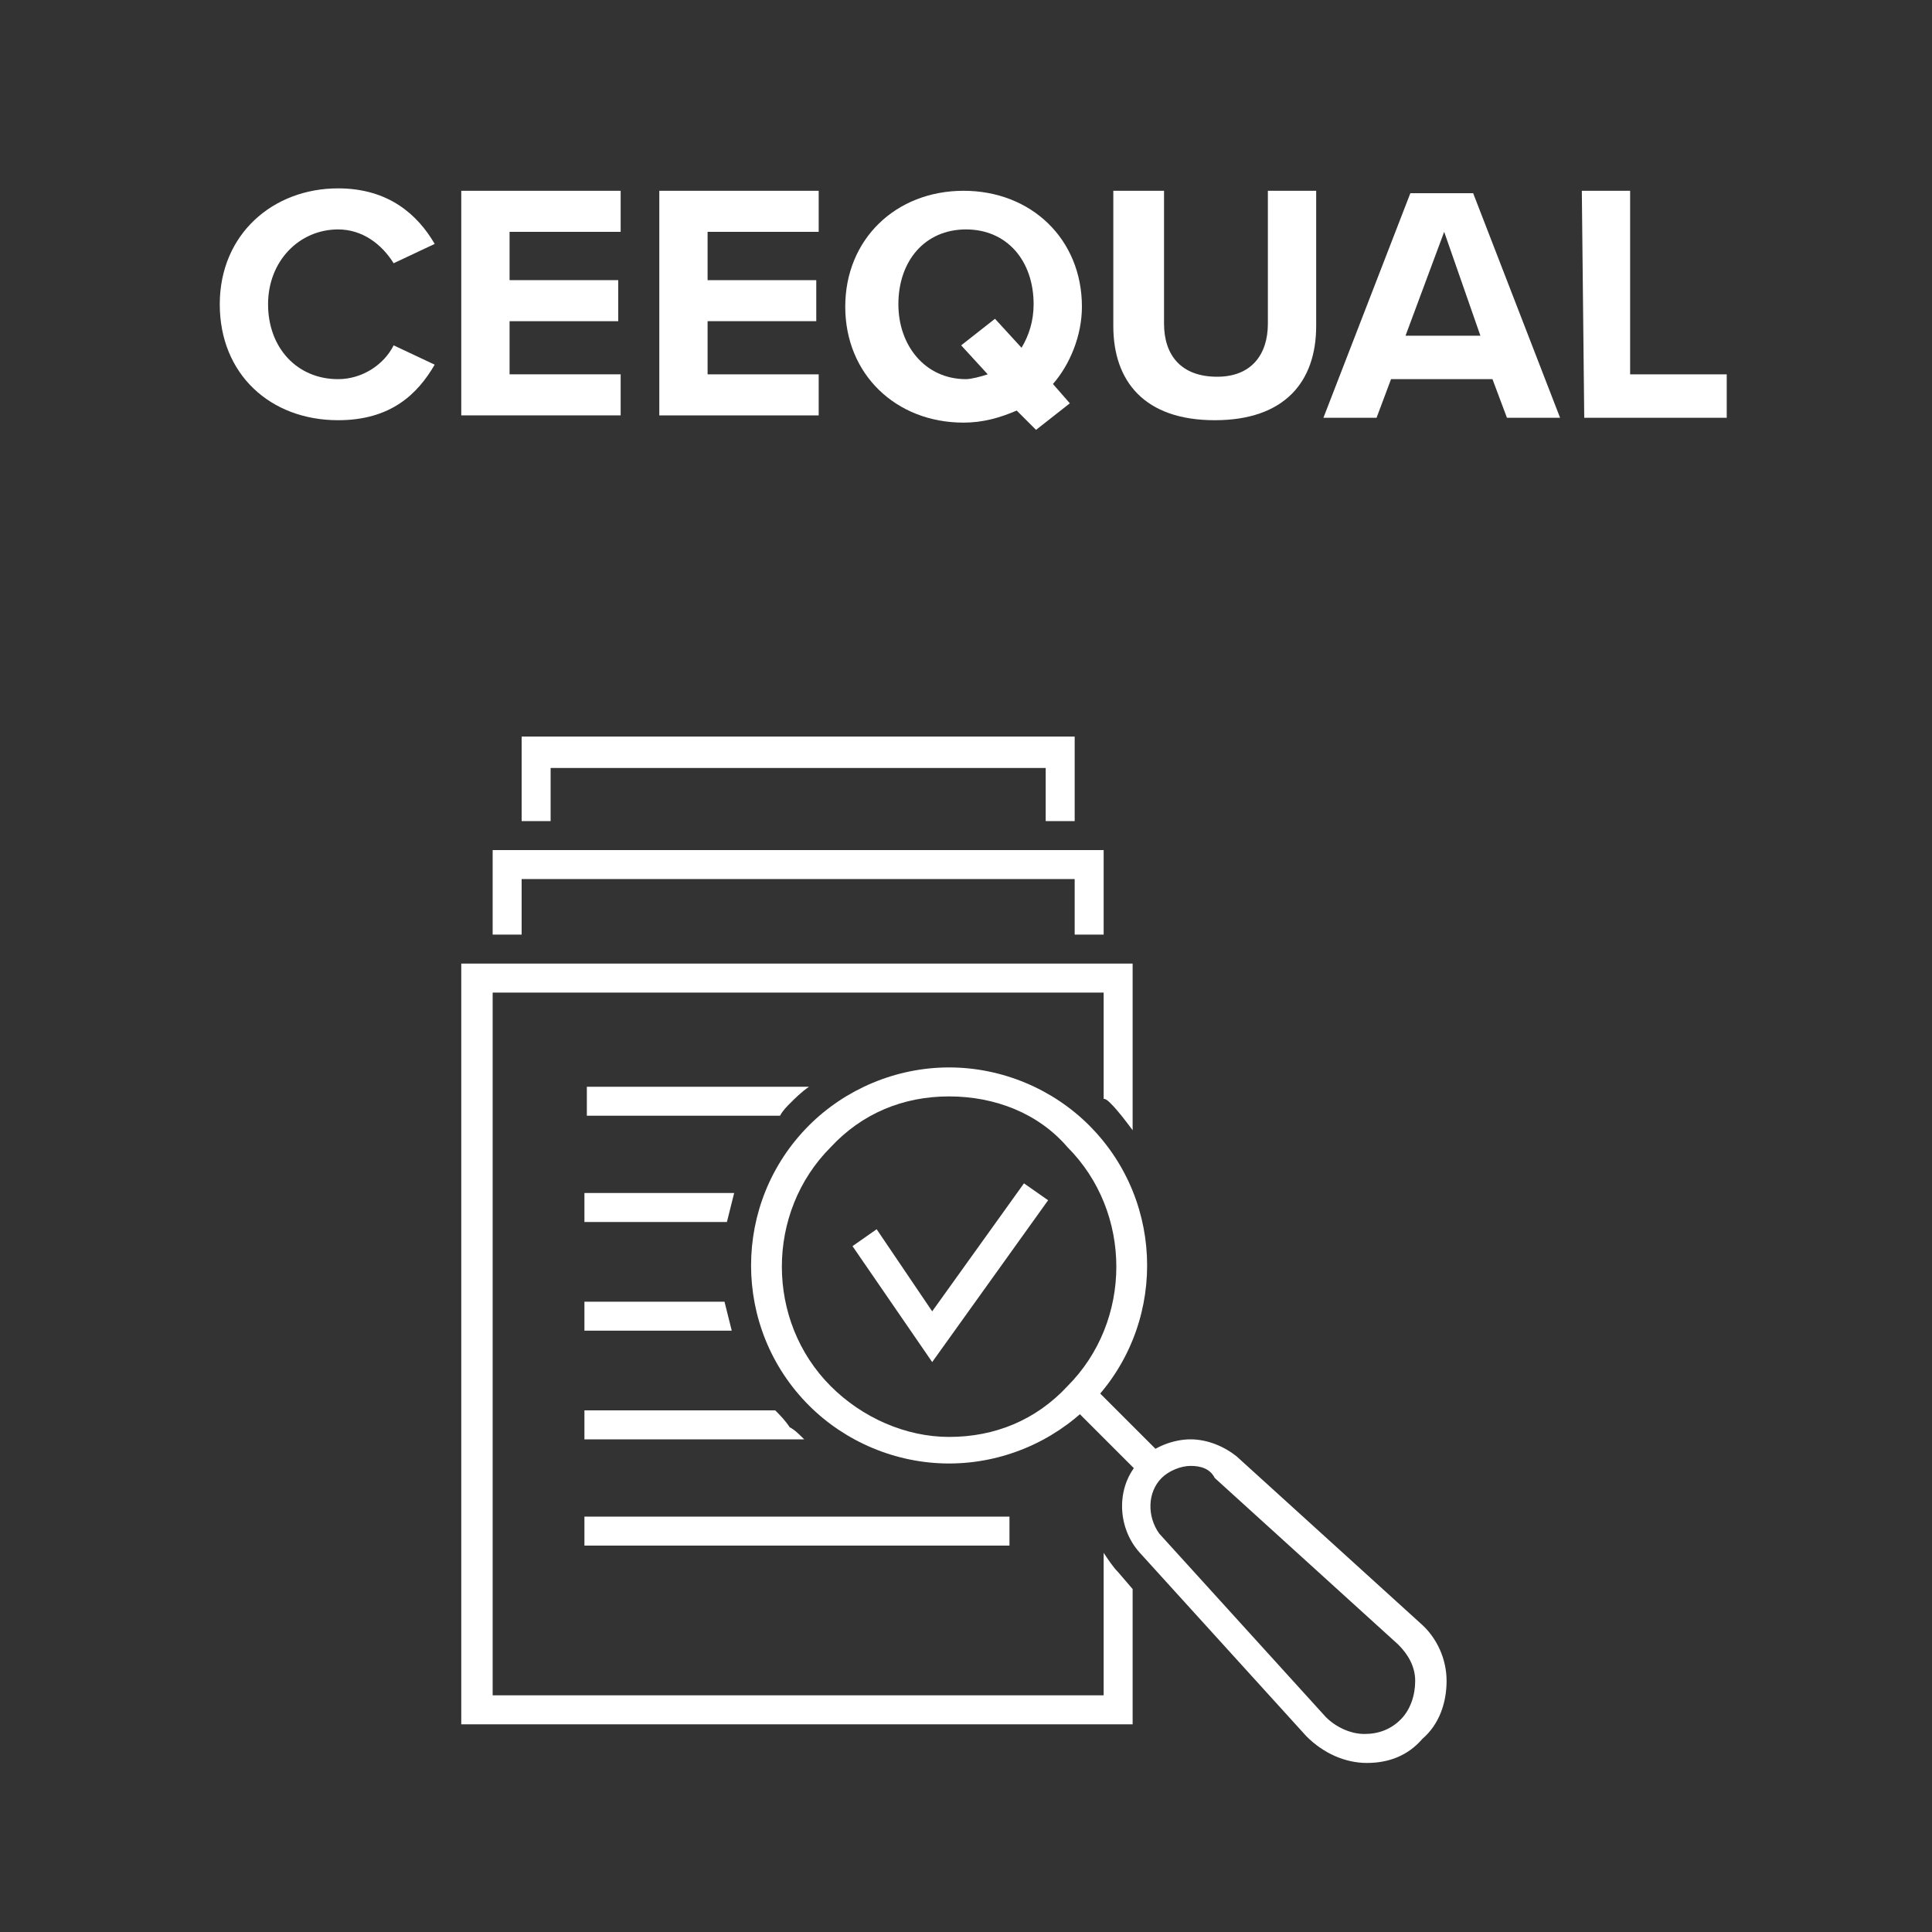 <?xml version="1.0" encoding="UTF-8" standalone="no"?>
<svg
   xmlns:dc="http://purl.org/dc/elements/1.1/"
   xmlns:cc="http://creativecommons.org/ns#"
   xmlns:rdf="http://www.w3.org/1999/02/22-rdf-syntax-ns#"
   xmlns:svg="http://www.w3.org/2000/svg"
   xmlns="http://www.w3.org/2000/svg"
   xmlns:sodipodi="http://sodipodi.sourceforge.net/DTD/sodipodi-0.dtd"
   xmlns:inkscape="http://www.inkscape.org/namespaces/inkscape"
   version="1.1"
   id="Layer_1"
   x="0px"
   y="0px"
   viewBox="0 0 80 80"
   style="enable-background:new 0 0 80 80;"
   xml:space="preserve"
   sodipodi:docname="metric-category-ceequal.svg"
   inkscape:version="1.0.1 (0767f8302a, 2020-10-17)"><rect x="0" y="0" width="80" height="80" fill="#333333" stroke="none"/><defs
   id="defs140" /><sodipodi:namedview
   pagecolor="#ffffff"
   bordercolor="#666666"
   borderopacity="1"
   objecttolerance="10"
   gridtolerance="10"
   guidetolerance="10"
   inkscape:pageopacity="0"
   inkscape:pageshadow="2"
   inkscape:window-width="2134"
   inkscape:window-height="1712"
   id="namedview138"
   showgrid="false"
   inkscape:zoom="12.6"
   inkscape:cx="40"
   inkscape:cy="40"
   inkscape:window-x="72"
   inkscape:window-y="27"
   inkscape:window-maximized="0"
   inkscape:current-layer="Layer_1" />
<style
   type="text/css"
   id="style45">
	.st0{fill:#73797C;}
	.st1{fill:#FFFFFF;}
	.st2{enable-background:new    ;}
</style>
<rect
   class="st0"
   width="80"
   height="80"
   id="rect47"
   style="fill:none" />
<g
   id="g119">
	<g
   id="g53">
		<g
   id="g51">
			<path
   class="st1"
   d="M39.3,60.6c-2.2,0-4.3-0.9-5.8-2.4c-3.2-3.2-3.2-8.4,0-11.6c1.5-1.5,3.6-2.4,5.8-2.4s4.3,0.9,5.8,2.4     c3.2,3.2,3.2,8.4,0,11.6C43.6,59.7,41.5,60.6,39.3,60.6z M39.3,45.4c-1.9,0-3.6,0.7-4.9,2.1c-2.7,2.7-2.7,7.2,0,9.9     c1.3,1.3,3.1,2.1,4.9,2.1c1.9,0,3.6-0.7,4.9-2.1c2.7-2.7,2.7-7.2,0-9.9C43,46.1,41.2,45.4,39.3,45.4z"
   id="path49" />
		</g>
	</g>
	<g
   id="g59">
		<g
   id="g57">
			
				<rect
   x="45.6"
   y="57.1"
   transform="matrix(0.707 -0.707 0.707 0.707 -28.314 50.008)"
   class="st1"
   width="1.2"
   height="4.2"
   id="rect55" />
		</g>
	</g>
	<g
   id="g65">
		<g
   id="g63">
			<path
   class="st1"
   d="M56.6,73c-0.9,0-1.8-0.4-2.5-1.1l-6.9-7.6c-1-1.1-1-2.9,0.1-3.9l0,0c0.5-0.5,1.3-0.8,2-0.8s1.4,0.3,1.9,0.7     l7.6,6.9c0.7,0.6,1.1,1.5,1.1,2.4s-0.3,1.8-1,2.4l0,0C58.3,72.7,57.5,73,56.6,73z M49.3,60.7c-0.4,0-0.9,0.2-1.2,0.5l0,0     c-0.6,0.6-0.6,1.6-0.1,2.3l6.9,7.6c0.4,0.4,1,0.7,1.6,0.7s1.1-0.2,1.5-0.6l0,0c0.4-0.4,0.6-1,0.6-1.6s-0.3-1.1-0.7-1.5l-7.6-6.9     C50.1,60.8,49.7,60.7,49.3,60.7z"
   id="path61" />
		</g>
	</g>
	<g
   id="g71">
		<g
   id="g69">
			<path
   class="st1"
   d="M46,45.7c0.3,0.3,0.6,0.7,0.9,1.1v-6.9H19.1v31.5h27.8v-5.6l-0.6-0.7c-0.2-0.2-0.4-0.5-0.6-0.8v5.9H20.4     V41.1h25.3v4.4C45.8,45.5,45.9,45.6,46,45.7z"
   id="path67" />
		</g>
	</g>
	<g
   id="g77">
		<g
   id="g75">
			<polygon
   class="st1"
   points="45.7,38.7 44.5,38.7 44.5,36.4 21.6,36.4 21.6,38.7 20.4,38.7 20.4,35.2 45.7,35.2    "
   id="polygon73" />
		</g>
	</g>
	<g
   id="g83">
		<g
   id="g81">
			<polygon
   class="st1"
   points="44.5,34 43.3,34 43.3,31.8 22.8,31.8 22.8,34 21.6,34 21.6,30.5 44.5,30.5    "
   id="polygon79" />
		</g>
	</g>
	<g
   id="g89">
		<g
   id="g87">
			<path
   class="st1"
   d="M33.5,45c-0.3,0.2-0.6,0.5-0.8,0.7c-0.1,0.1-0.3,0.3-0.4,0.5h-8V45H33.5z"
   id="path85" />
		</g>
	</g>
	<g
   id="g95">
		<g
   id="g93">
			<path
   class="st1"
   d="M24.2,49.4h6.2c-0.1,0.4-0.2,0.8-0.3,1.2h-5.9C24.2,50.6,24.2,49.4,24.2,49.4z"
   id="path91" />
		</g>
	</g>
	<g
   id="g101">
		<g
   id="g99">
			<path
   class="st1"
   d="M30,53.9c0.1,0.4,0.2,0.8,0.3,1.2h-6.1v-1.2H30z"
   id="path97" />
		</g>
	</g>
	<g
   id="g107">
		<g
   id="g105">
			<path
   class="st1"
   d="M33.3,59.6h-9.1v-1.2h7.9c0.2,0.2,0.4,0.4,0.6,0.7C32.9,59.2,33.1,59.4,33.3,59.6z"
   id="path103" />
		</g>
	</g>
	<g
   id="g113">
		<g
   id="g111">
			<rect
   x="24.2"
   y="62.8"
   class="st1"
   width="17.6"
   height="1.2"
   id="rect109" />
		</g>
	</g>
	<g
   id="g117">
		<polygon
   class="st1"
   points="38.6,56.4 35.3,51.6 36.3,50.9 38.6,54.3 42.4,49 43.4,49.7   "
   id="polygon115" />
	</g>
</g>
<g
   class="st2"
   id="g135">
	<path
   class="st1"
   d="M9.1,12.6c0-2.9,2.2-4.8,4.9-4.8c2.1,0,3.3,1.1,4,2.3l-1.7,0.8C15.8,10.1,15,9.5,14,9.5   c-1.6,0-2.9,1.3-2.9,3.1s1.2,3.1,2.9,3.1c1,0,1.9-0.6,2.3-1.4l1.7,0.8c-0.7,1.2-1.8,2.3-4,2.3C11.2,17.4,9.1,15.5,9.1,12.6z"
   id="path121" />
	<path
   class="st1"
   d="M19.1,7.9h6.6v1.7h-4.6v2h4.5v1.7h-4.5v2.2h4.6v1.7h-6.6V7.9z"
   id="path123" />
	<path
   class="st1"
   d="M27.3,7.9h6.6v1.7h-4.6v2h4.5v1.7h-4.5v2.2h4.6v1.7h-6.6C27.3,17.2,27.3,7.9,27.3,7.9z"
   id="path125" />
	<path
   class="st1"
   d="M43.6,15.9l0.7,0.8l-1.4,1.1L42.1,17c-0.7,0.3-1.4,0.5-2.2,0.5c-2.8,0-4.9-2-4.9-4.8s2.1-4.8,4.9-4.8   c2.8,0,4.9,2,4.9,4.8C44.8,13.9,44.3,15.1,43.6,15.9z M40.9,15.5l-1.1-1.2l1.4-1.1l1.1,1.2c0.3-0.5,0.5-1.1,0.5-1.8   c0-1.8-1.1-3.1-2.8-3.1s-2.8,1.3-2.8,3.1c0,1.7,1.1,3.1,2.8,3.1C40.2,15.7,40.6,15.6,40.9,15.5z"
   id="path127" />
	<path
   class="st1"
   d="M46.2,7.9h2v5.5c0,1.3,0.7,2.2,2.2,2.2c1.4,0,2.1-0.9,2.1-2.2V7.9h2v5.6c0,2.3-1.3,3.9-4.2,3.9   s-4.2-1.6-4.2-3.9V7.9H46.2z"
   id="path129" />
	<path
   class="st1"
   d="M61.8,15.7h-4.2L57,17.3h-2.2L58.4,8H61l3.6,9.3h-2.2L61.8,15.7z M58.2,13.9h3.1l-1.5-4.3L58.2,13.9z"
   id="path131" />
	<path
   class="st1"
   d="M65.5,7.9h2v7.6h4v1.8h-5.9L65.5,7.9L65.5,7.9z"
   id="path133" />
</g>
</svg>
